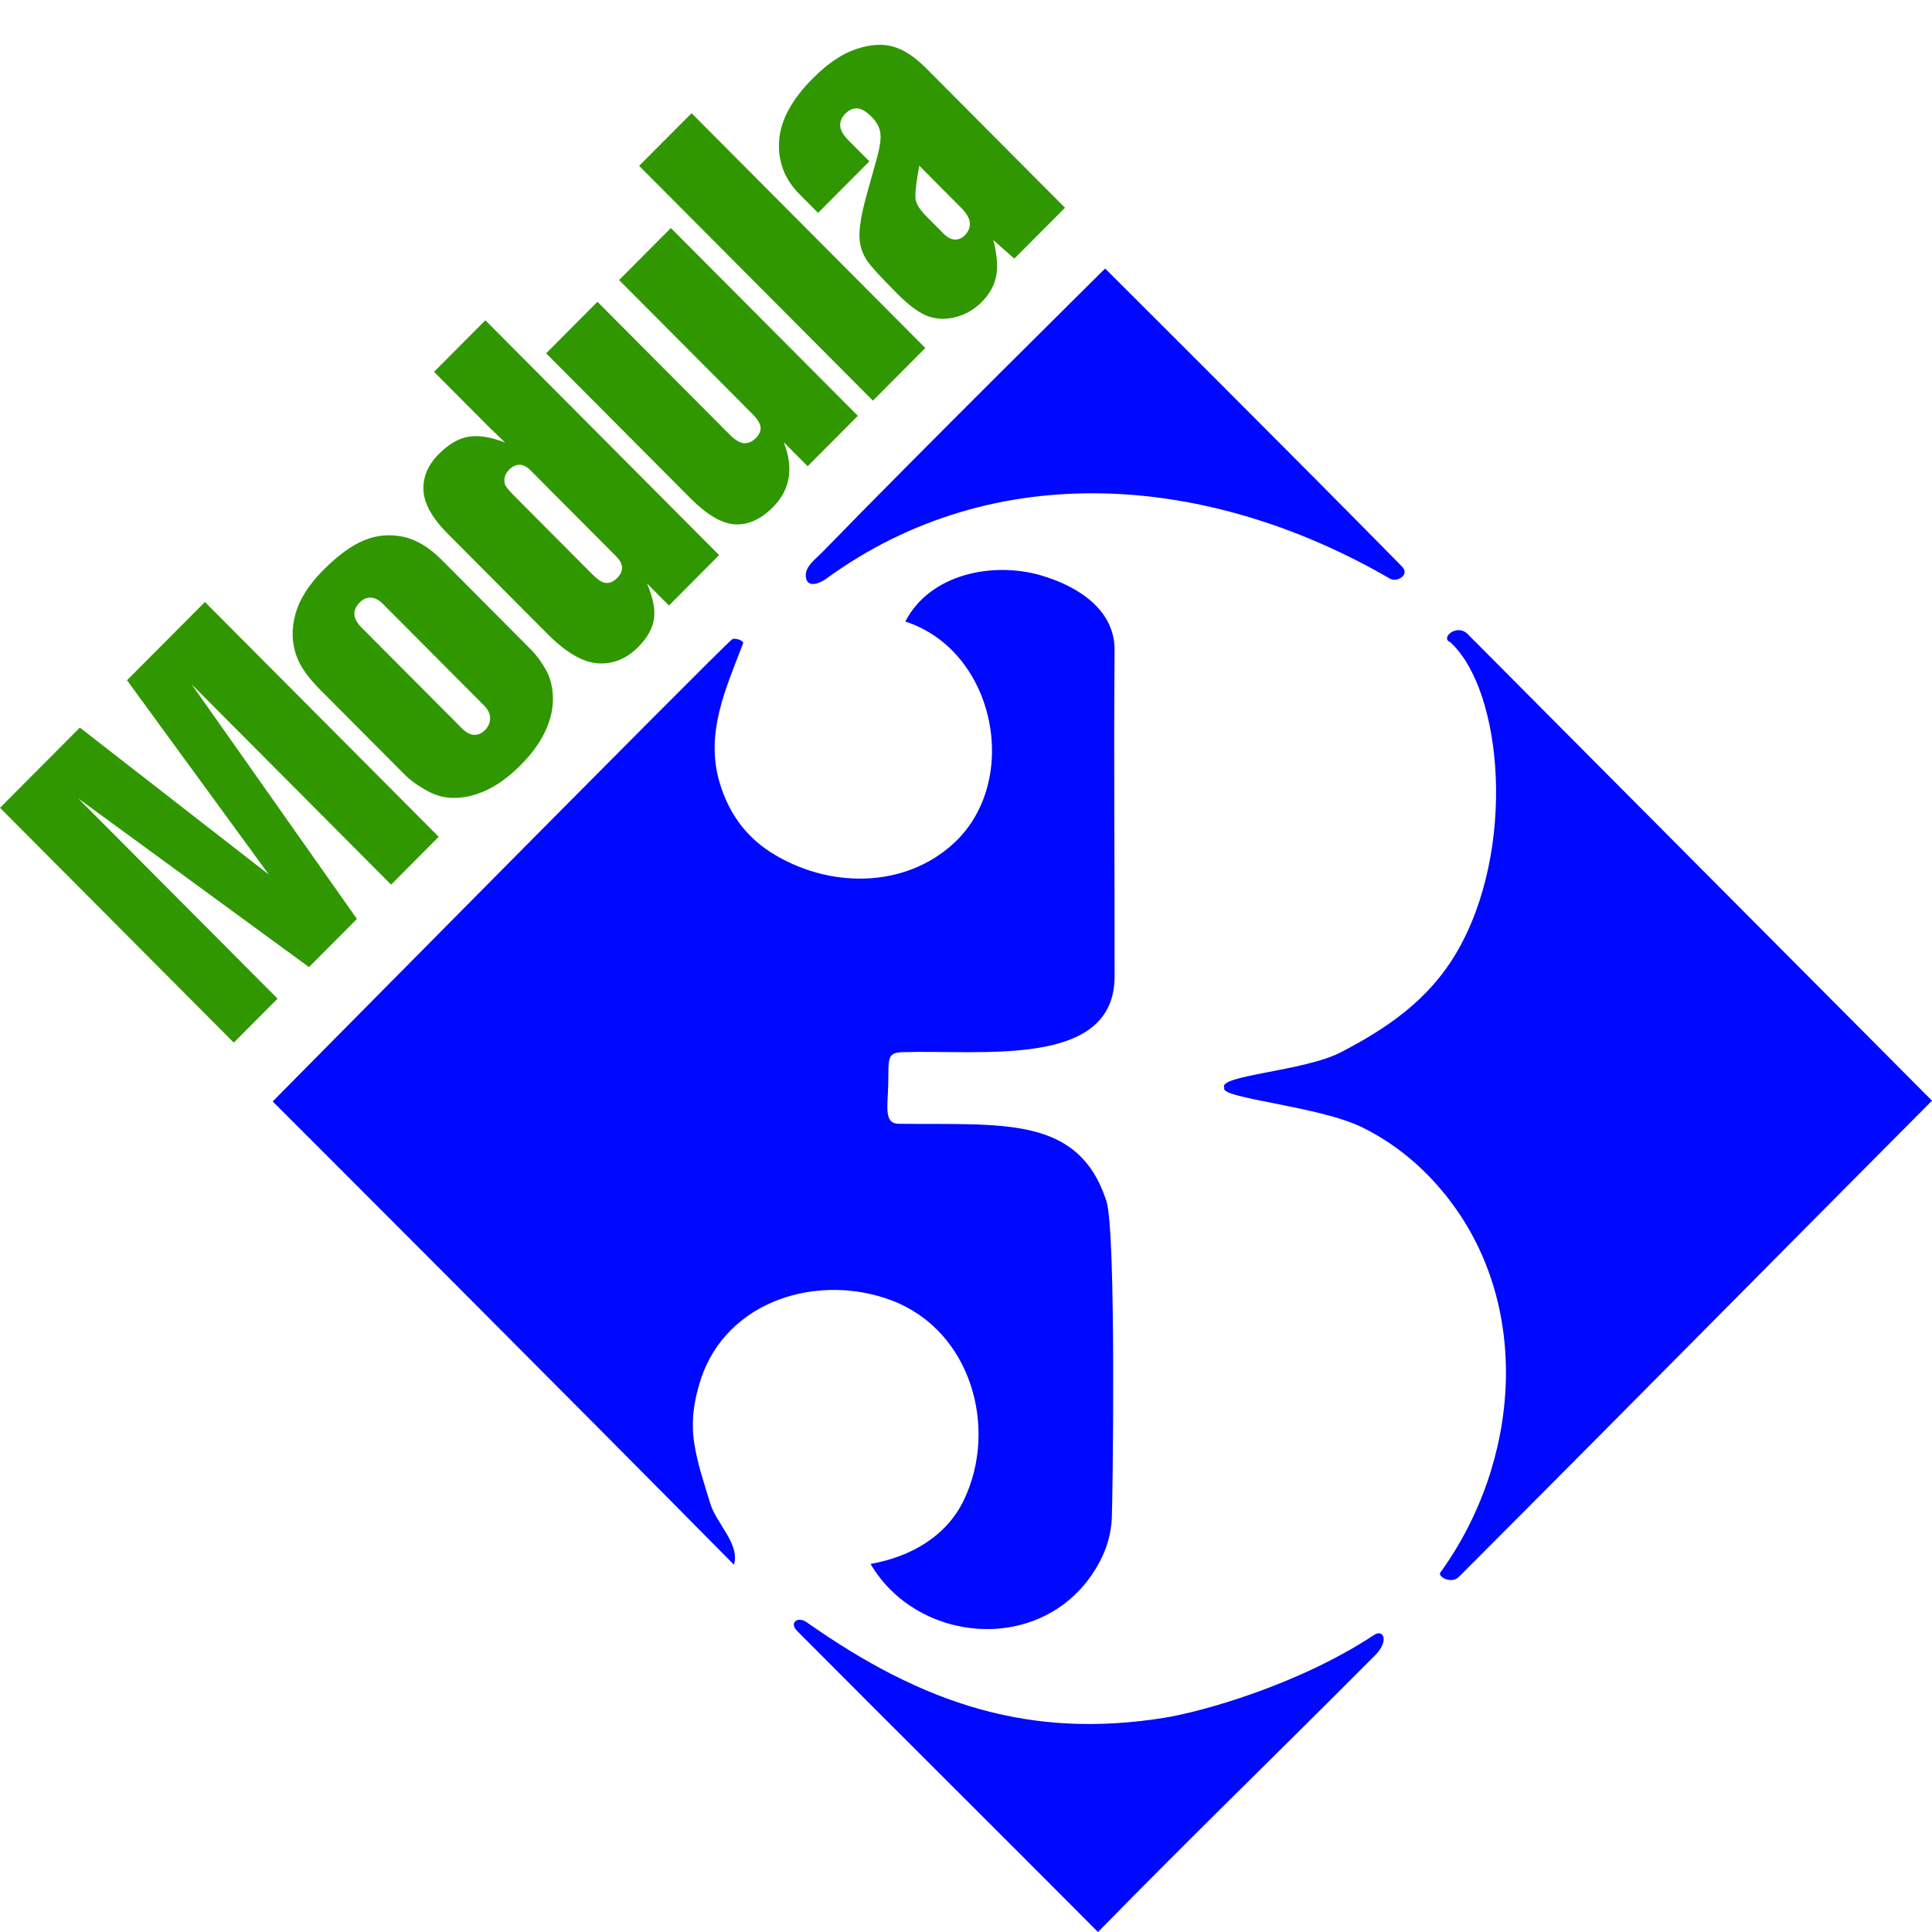 <svg version="1.1" x="0px" y="0px" width="512px" height="512px" xmlns="http://www.w3.org/2000/svg" xmlns:svg="http://www.w3.org/2000/svg">
	<path id="M" fill="#309700" d="M 61.956,276.305 0,214.077 21.162,192.824 71.261,231.788 33.655,180.276 54.305,159.533 116.261,221.758 103.64,234.434 50.778,181.34 94.589,243.526 81.885,256.288 20.694,211.56 73.555,264.654 61.956,276.305"/>
	<path id="o" fill="#309700" d="m 93.91,162.776 c -0.028,-1.107 0.437,-2.147 1.401,-3.117 0.878,-0.881 1.857,-1.306 2.934,-1.279 1.074,0.028 2.166,0.596 3.27,1.707 l 26.815,26.931 c 1.019,1.025 1.536,2.126 1.551,3.307 0.012,1.184 -0.462,2.258 -1.425,3.224 -0.82,0.826 -1.756,1.224 -2.802,1.193 -1.049,-0.028 -2.138,-0.609 -3.273,-1.75 L 95.864,166.361 c -1.276,-1.282 -1.927,-2.475 -1.955,-3.585 z m 12.811,-20.55 c -3.527,-0.725 -6.956,-0.398 -10.284,0.982 -3.328,1.38 -6.919,4.004 -10.771,7.874 -3.854,3.87 -6.317,7.782 -7.393,11.737 -1.077,3.955 -0.948,7.712 0.382,11.266 0.991,2.649 3.047,5.537 6.161,8.666 l 22.648,22.749 c 1.221,1.224 2.961,2.49 5.228,3.796 2.264,1.309 4.475,2.022 6.629,2.135 3.001,0.171 6.081,-0.447 9.241,-1.857 3.157,-1.41 6.295,-3.677 9.412,-6.806 2.918,-2.93 5.084,-5.907 6.5,-8.923 1.416,-3.013 2.105,-5.953 2.062,-8.813 -0.043,-2.86 -0.658,-5.356 -1.848,-7.491 -1.19,-2.132 -2.551,-3.967 -4.081,-5.503 l -23.581,-23.688 c -3.343,-3.356 -6.779,-5.399 -10.306,-6.124"/>
	<path id="d" fill="#309700" d="m 133.768,128.203 c -0.312,-1.392 0.07,-2.631 1.147,-3.714 0.878,-0.881 1.799,-1.321 2.762,-1.321 0.961,0 1.912,0.468 2.845,1.407 l 22.734,22.835 c 1.049,1.052 1.581,2.056 1.594,3.01 0.015,0.951 -0.419,1.869 -1.297,2.753 -0.933,0.939 -1.897,1.38 -2.888,1.321 -0.991,-0.055 -2.196,-0.795 -3.613,-2.218 l -20.862,-20.957 c -1.474,-1.481 -2.282,-2.518 -2.423,-3.117 z m -9.498,-12.484 c -2.677,0.413 -5.332,1.942 -7.969,4.588 -2.918,2.93 -4.276,6.161 -4.078,9.688 0.199,3.53 2.337,7.341 6.418,11.44 l 26.386,26.503 c 4.928,4.952 9.391,7.571 13.386,7.852 3.992,0.284 7.577,-1.165 10.749,-4.353 2.322,-2.331 3.695,-4.751 4.123,-7.256 0.422,-2.502 -0.184,-5.69 -1.829,-9.559 l 5.821,5.846 13.3,-13.358 -61.953,-62.228 -13.597,13.658 14.701,14.769 4.123,3.967 c -3.714,-1.447 -6.907,-1.967 -9.584,-1.557"/>
	<path id="u" fill="#309700" d="m 182.888,131.96 -38.157,-38.326 13.597,-13.658 35.056,35.212 c 1.416,1.422 2.677,2.175 3.781,2.261 1.107,0.086 2.153,-0.367 3.145,-1.364 0.905,-0.912 1.325,-1.857 1.254,-2.839 -0.07,-0.979 -0.829,-2.199 -2.273,-3.649 l -35.227,-35.383 13.725,-13.784 49.546,49.763 -13.3,13.361 -6.332,-6.36 c 2.692,6.858 1.728,12.603 -2.888,17.24 -3.175,3.187 -6.5,4.695 -9.987,4.524 -3.484,-0.168 -7.464,-2.502 -11.939,-6.999"/>
	<path id="l" fill="#309700" d="M 245.223,92.224 231.33,106.182 169.377,43.954 183.271,29.999 245.223,92.224"/>
	<path id="a" fill="#309700" d="m 257.016,59.041 c 0.101,1.211 -0.361,2.328 -1.38,3.35 -0.765,0.771 -1.637,1.132 -2.615,1.089 -0.976,-0.043 -1.933,-0.532 -2.866,-1.471 l -4.549,-4.567 c -1.698,-1.707 -2.677,-3.184 -2.93,-4.439 -0.254,-1.251 0.055,-4.283 0.933,-9.091 l 11.092,11.141 c 1.444,1.45 2.218,2.781 2.316,3.989 z m -34.355,-25.713 c -0.055,-1.165 0.395,-2.233 1.361,-3.203 0.988,-0.994 2.037,-1.462 3.145,-1.407 1.104,0.058 2.377,0.811 3.824,2.261 1.132,1.141 1.854,2.322 2.166,3.542 0.312,1.227 0.269,2.778 -0.125,4.653 -0.171,1.025 -0.945,3.937 -2.316,8.73 -1.377,4.793 -2.202,8.073 -2.487,9.838 -0.48,2.759 -0.587,4.959 -0.318,6.592 0.269,1.637 0.857,3.166 1.762,4.588 0.909,1.422 3.613,4.396 8.115,8.92 3.145,3.16 5.879,5.151 8.201,5.977 2.325,0.826 4.781,0.89 7.375,0.19 2.588,-0.694 4.864,-2.025 6.818,-3.989 2.068,-2.077 3.343,-4.38 3.824,-6.913 0.48,-2.533 0.226,-5.693 -0.765,-9.477 l 5.567,4.91 13.429,-13.487 -36.928,-37.09 c -2.888,-2.903 -5.736,-4.766 -8.541,-5.592 -2.805,-0.823 -6.084,-0.618 -9.838,0.618 -3.753,1.239 -7.598,3.836 -11.535,7.791 -5.61,5.632 -8.583,11.168 -8.923,16.601 -0.343,5.439 1.471,10.147 5.439,14.129 l 4.885,4.907 13.597,-13.658 -5.521,-5.546 c -1.416,-1.422 -2.153,-2.719 -2.212,-3.885"/>
	<path id="3" fill="#0008ff" d="m 386.014,252.406 c 15.897,-27.151 12.34,-69.404 -1.685,-82.227 -2.719,-1.052 1.704,-5.072 4.634,-2.126 C 429.956,209.278 470.961,250.466 512,291.686 c -41.877,42.064 -82.882,83.671 -125.447,126.255 -1.893,1.897 -5.656,-0.073 -4.83,-1.221 21.235,-29.381 24.475,-71.209 1.444,-99.923 -6.158,-7.681 -13.465,-13.719 -22.055,-17.987 -11.523,-5.723 -38.105,-7.754 -36.64,-10.486 -2.095,-3.365 21.11,-4.387 30.868,-9.455 12.15,-6.311 23.251,-13.787 30.675,-26.463 M 213.744,429.883 c 31.195,21.994 59.49,30.999 94.754,25.359 9.789,-1.566 35.438,-8.62 55.694,-21.988 2.499,-1.649 4.231,1.805 -0.373,6.011 C 337.447,465.752 316.726,485.724 290.982,512 c -26.521,-26.637 -53.103,-53.033 -79.679,-79.722 -2.31,-2.322 0.177,-3.992 2.441,-2.395 M 193.971,169.462 c 0.7,-0.563 3.233,0.303 2.958,1.025 -4.576,11.997 -10.156,23.844 -6.185,37.041 2.3,7.644 6.629,13.909 13.377,18.247 15.252,9.807 35.759,9.822 48.882,-2.53 17.583,-16.549 10.792,-50.8 -13.089,-58.533 6.534,-12.649 23.196,-15.931 35.897,-12.248 9.856,2.857 19.654,9.137 19.565,19.849 -0.248,29.981 0.049,57.037 0,86.501 -0.043,24.355 -35.169,19.339 -56.193,20.018 -4.185,0.138 -3.665,1.713 -3.793,8.437 -0.116,5.983 -1.245,10.511 2.799,10.55 27.992,0.281 47.564,-2.138 55,20.394 2.698,8.173 1.667,80.793 1.438,84.454 -0.333,5.359 -2.199,10.171 -5.274,14.652 -14.518,21.168 -46.45,17.974 -58.649,-2.863 10.636,-1.869 20.134,-7.305 24.759,-16.989 9.073,-18.993 1.921,-44.694 -18.92,-52.745 -19.372,-7.488 -44.018,-0.34 -50.892,21.015 -1.762,5.469 -2.576,10.856 -1.667,16.742 0.875,5.668 2.631,10.581 4.231,15.94 1.6,5.356 7.956,10.783 6.283,16.249 C 152.427,371.992 72.268,291.897 72.268,291.897 c 0,0 118.289,-119.69 121.703,-122.434 m 24.123,-23.303 c 24.539,-25.294 74.773,-74.996 74.773,-74.996 0,0 51.277,51.084 78.701,79 2.141,2.181 -1.346,4.267 -3.218,3.181 -47.435,-27.524 -104.524,-32.737 -149.573,0.144 -1.441,1.052 -4.87,2.511 -5.225,-0.6 -0.312,-2.741 2.554,-4.683 4.543,-6.73"/>
</svg>

